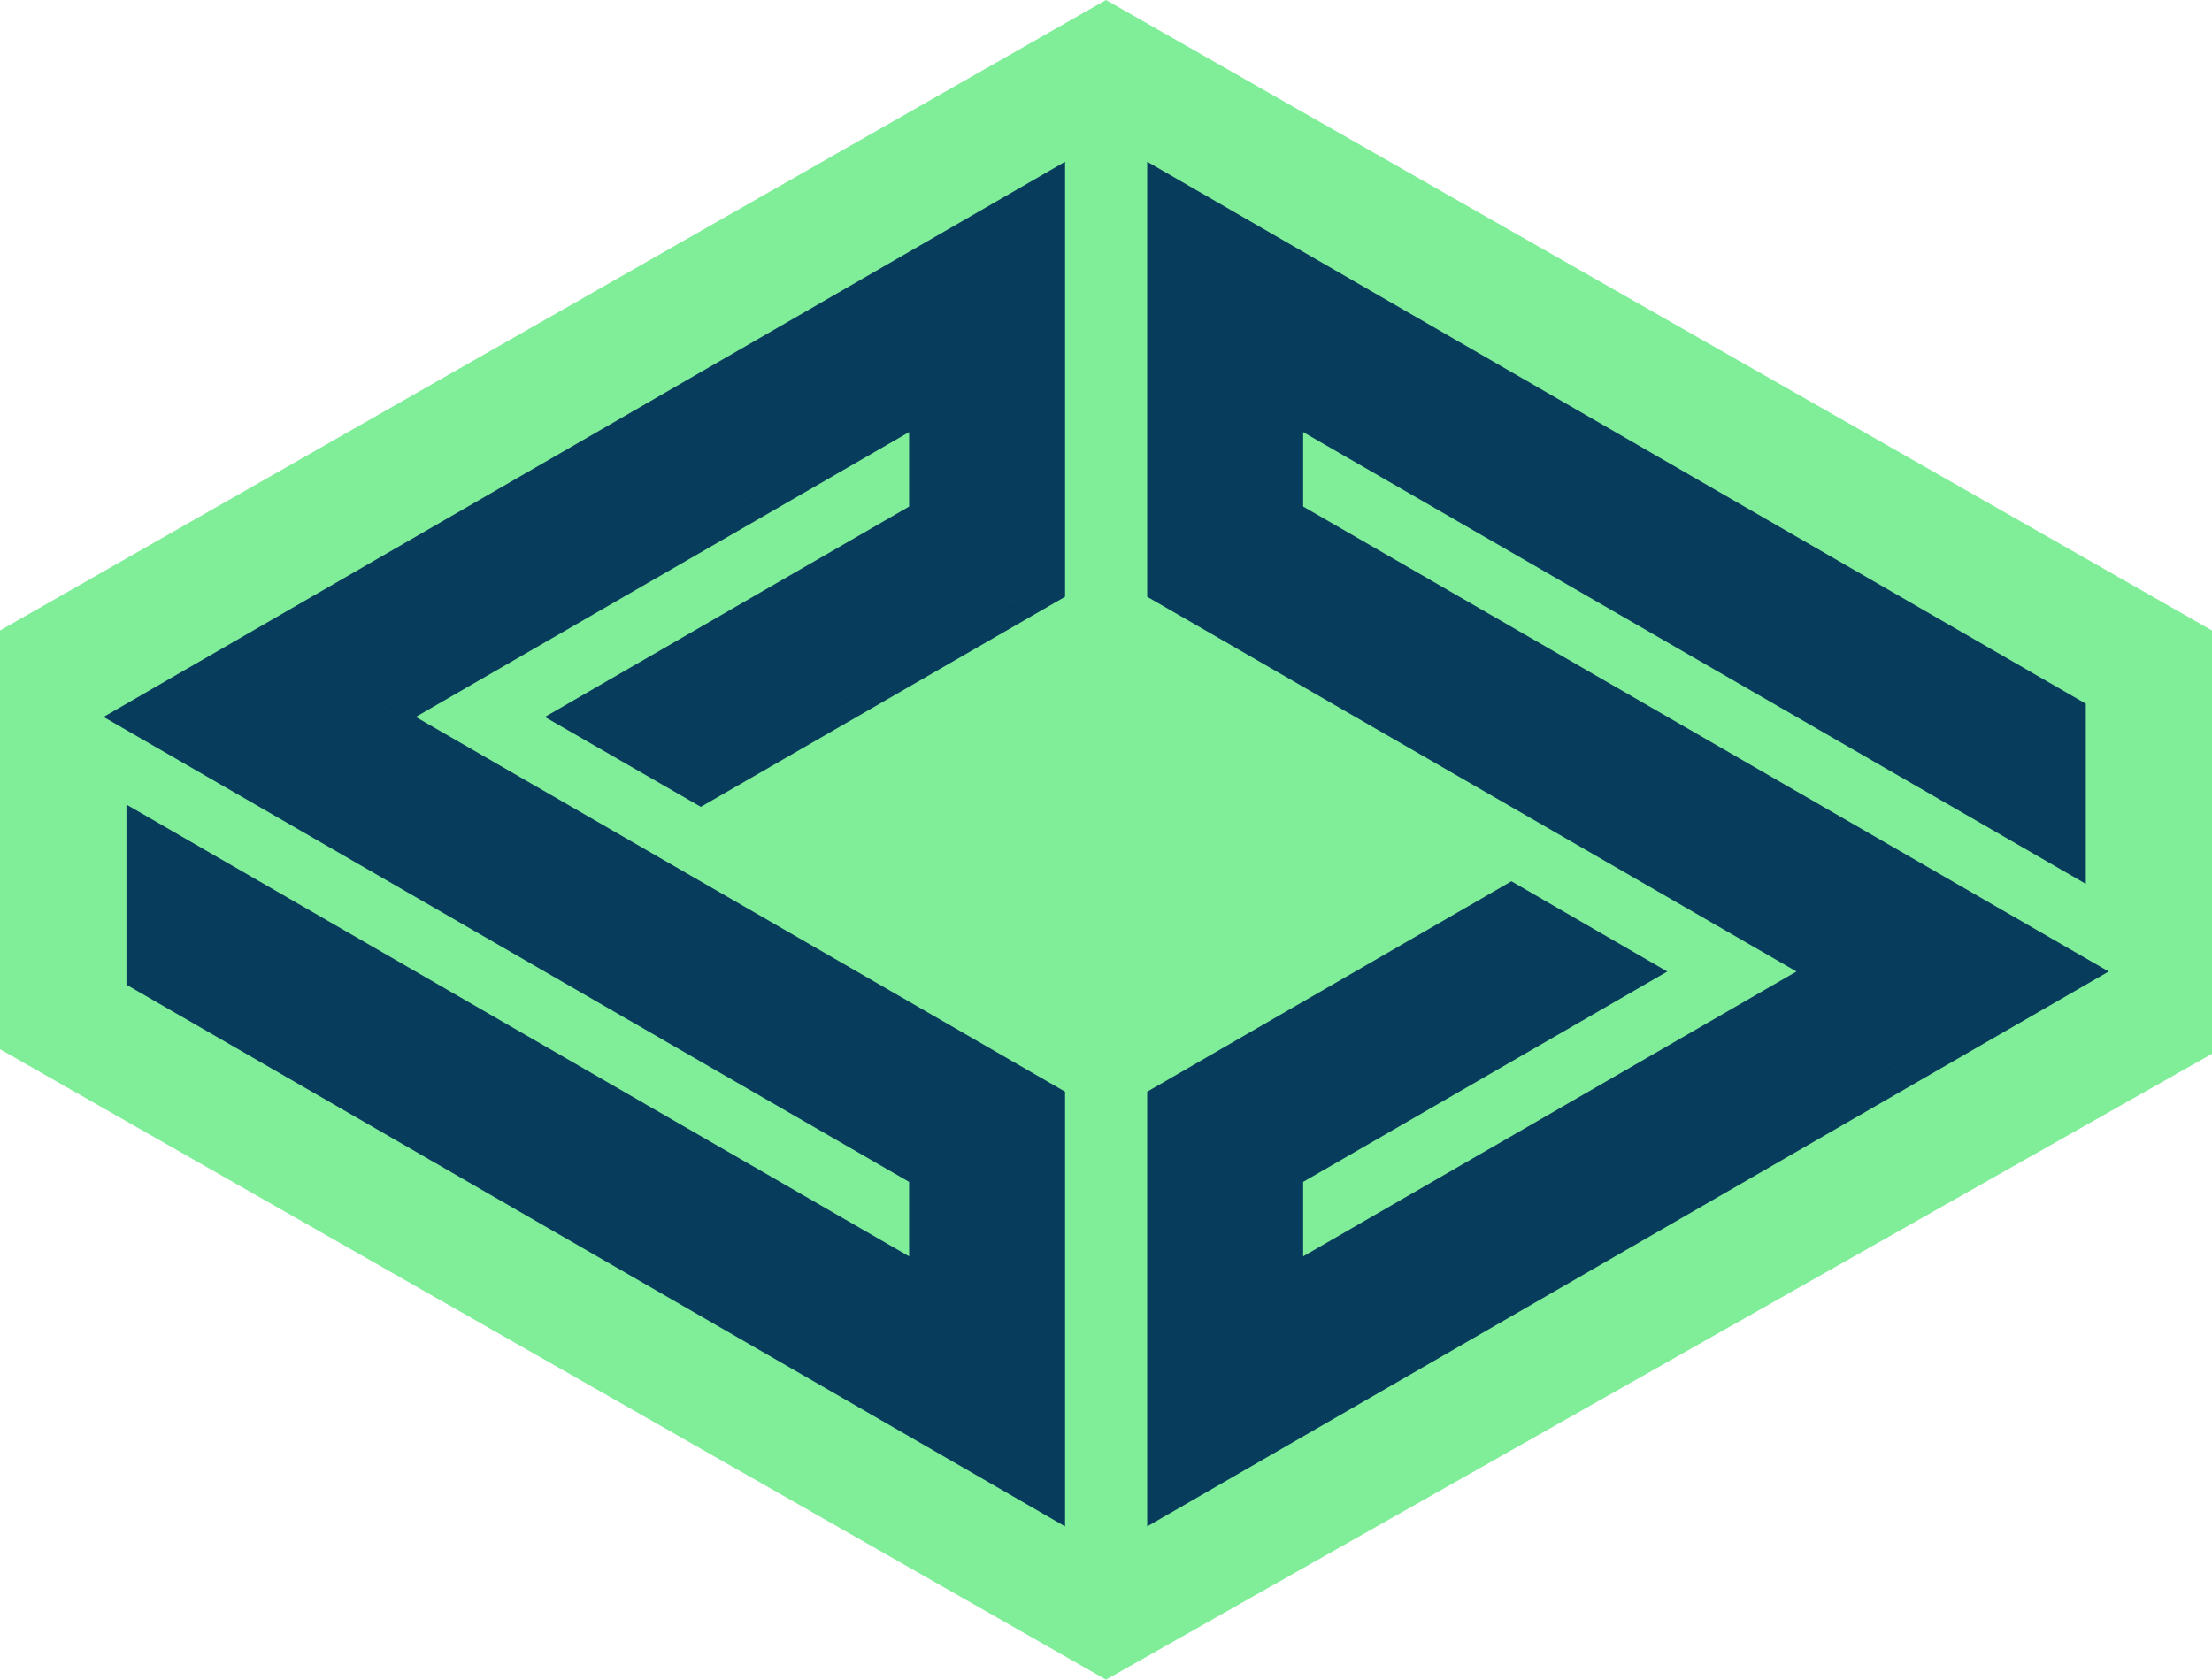 <svg width="416" height="316" viewBox="0 0 416 316" fill="none" xmlns="http://www.w3.org/2000/svg">
<path d="M208 0L416 118.582V198.211L208 315.933L0 197.35V118.582L208 0Z" fill="#80ED99"/>
<path fill-rule="evenodd" clip-rule="evenodd" d="M175.275 73.819L69.582 134.846L69.581 134.845L175.275 73.818V73.819ZM195.998 207.819V279.649L195.999 279.649V207.819L195.998 207.819ZM195.998 37.878V109.759L131.803 146.791L131.803 146.792L195.999 109.76V37.877L195.998 37.878ZM19.475 134.846L170.971 222.302V236.305L23.779 151.335V185.218L200.303 287.103V205.334L78.19 134.845L170.971 81.274V95.278L102.468 134.85L131.804 151.76L200.303 112.246V30.421L19.475 134.846Z" fill="#083C5D"/>
<path fill-rule="evenodd" clip-rule="evenodd" d="M240.772 243.759V219.816L304.968 182.733L304.967 182.732L240.771 219.816V243.76L240.772 243.759ZM387.964 134.845V158.789L387.965 158.789V134.846L387.964 134.845ZM240.772 73.819L240.771 73.818V97.762L240.772 97.762V73.819ZM387.964 182.732L220.049 279.649V279.649L387.965 182.733L387.964 182.732ZM396.575 182.733L245.076 95.277V81.273L392.269 166.244V132.361L215.745 30.421V112.245L337.857 182.733L245.076 236.304V222.301L313.565 182.737L284.247 165.763L215.745 205.334V287.103L396.575 182.733Z" fill="#083C5D"/>
</svg>
